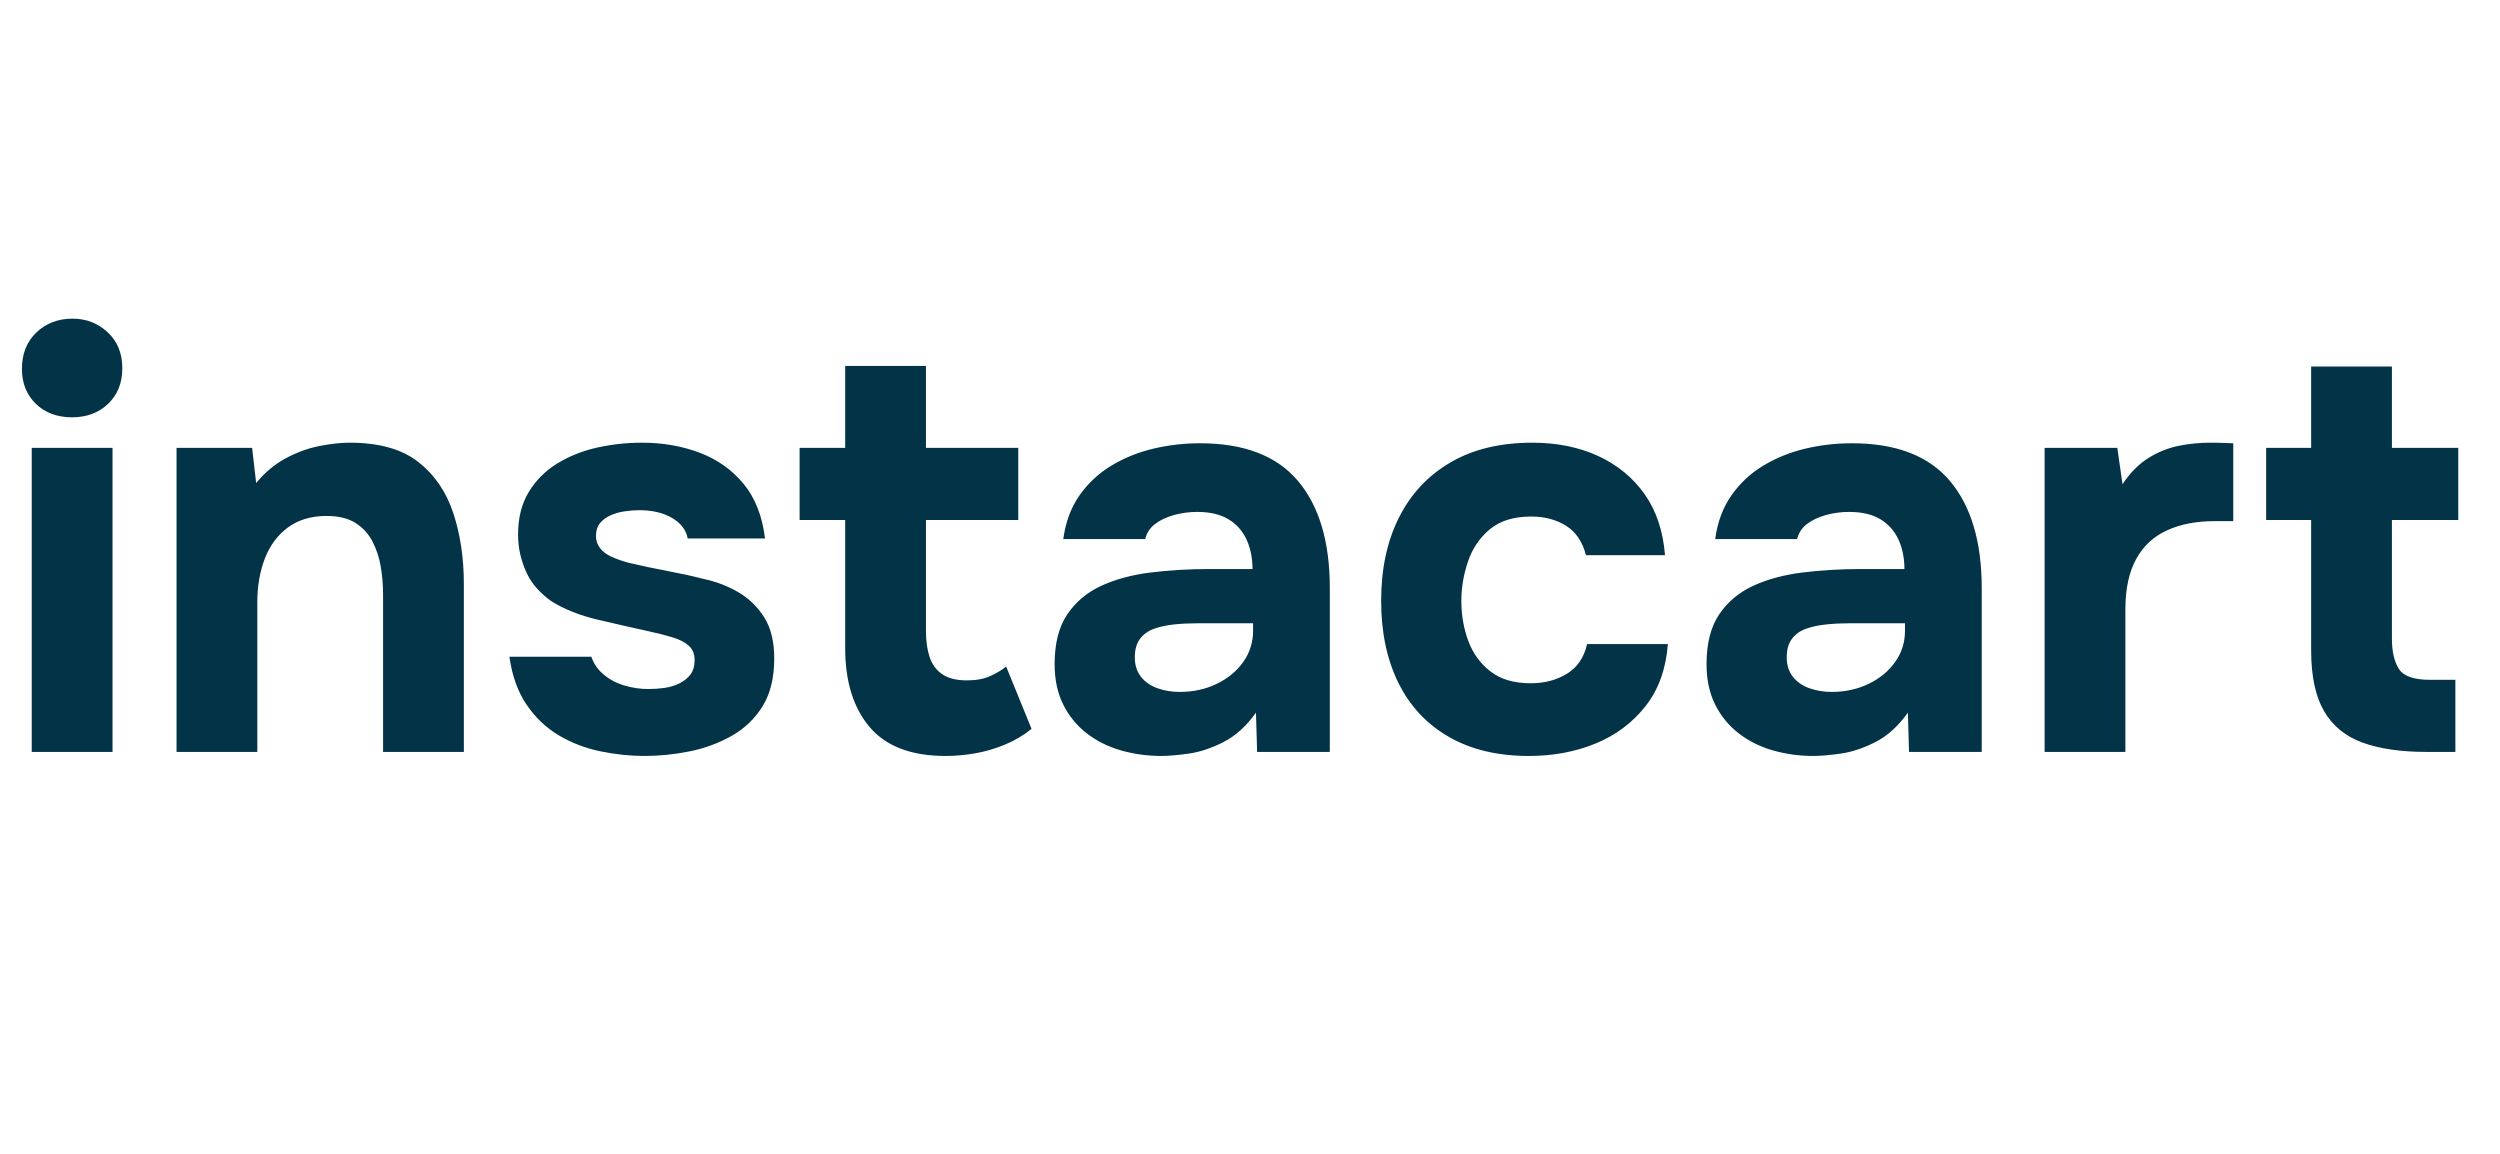 <?xml version="1.0" encoding="utf-8"?>
<svg width="52" height="24" viewBox="0 0 52 24" fill="none" xmlns="http://www.w3.org/2000/svg">
  <g>
    <path d="M0.66 11.64L0.66 5.316L2.34 5.316L2.34 11.64L0.66 11.64ZM1.5 4.68Q1.032 4.68 0.744 4.398Q0.456 4.116 0.456 3.672Q0.456 3.204 0.756 2.916Q1.056 2.628 1.512 2.628Q1.932 2.628 2.238 2.91Q2.544 3.192 2.544 3.66Q2.544 4.116 2.25 4.398Q1.956 4.68 1.5 4.68ZM3.672 11.64L3.672 5.316L5.244 5.316L5.328 6.048Q5.592 5.724 5.934 5.538Q6.276 5.352 6.63 5.28Q6.984 5.208 7.272 5.208Q8.184 5.208 8.694 5.604Q9.204 6 9.426 6.666Q9.648 7.332 9.648 8.148L9.648 11.64L7.968 11.64L7.968 8.364Q7.968 8.076 7.92 7.788Q7.872 7.5 7.746 7.26Q7.62 7.02 7.392 6.876Q7.164 6.732 6.792 6.732Q6.312 6.732 5.988 6.972Q5.664 7.212 5.508 7.62Q5.352 8.028 5.352 8.52L5.352 11.64L3.672 11.64ZM13.404 11.724Q12.96 11.724 12.492 11.628Q12.024 11.532 11.628 11.298Q11.232 11.064 10.956 10.662Q10.68 10.26 10.596 9.66L12.3 9.66Q12.372 9.876 12.558 10.032Q12.744 10.188 12.99 10.26Q13.236 10.332 13.488 10.332Q13.656 10.332 13.824 10.308Q13.992 10.284 14.136 10.212Q14.28 10.14 14.364 10.026Q14.448 9.912 14.448 9.732Q14.448 9.54 14.328 9.432Q14.208 9.324 13.992 9.258Q13.776 9.192 13.5 9.132Q13.008 9.024 12.444 8.892Q11.88 8.76 11.472 8.508Q11.304 8.388 11.172 8.244Q11.04 8.1 10.956 7.92Q10.872 7.74 10.824 7.542Q10.776 7.344 10.776 7.116Q10.776 6.6 10.998 6.234Q11.22 5.868 11.592 5.64Q11.964 5.412 12.42 5.31Q12.876 5.208 13.356 5.208Q14.004 5.208 14.556 5.418Q15.108 5.628 15.468 6.066Q15.828 6.504 15.912 7.2L14.304 7.2Q14.256 6.936 13.98 6.774Q13.704 6.612 13.296 6.612Q13.152 6.612 12.99 6.636Q12.828 6.66 12.696 6.72Q12.564 6.78 12.48 6.882Q12.396 6.984 12.396 7.152Q12.396 7.284 12.474 7.392Q12.552 7.5 12.702 7.572Q12.852 7.644 13.068 7.704Q13.476 7.8 13.89 7.878Q14.304 7.956 14.628 8.04Q15.024 8.124 15.354 8.316Q15.684 8.508 15.894 8.838Q16.104 9.168 16.104 9.696Q16.104 10.296 15.864 10.686Q15.624 11.076 15.222 11.304Q14.82 11.532 14.346 11.628Q13.872 11.724 13.404 11.724ZM19.668 11.724Q18.6 11.724 18.09 11.124Q17.58 10.524 17.58 9.48L17.58 6.816L16.632 6.816L16.632 5.316L17.58 5.316L17.58 3.612L19.26 3.612L19.26 5.316L21.18 5.316L21.18 6.816L19.26 6.816L19.26 9.132Q19.26 9.444 19.338 9.672Q19.416 9.9 19.602 10.026Q19.788 10.152 20.112 10.152Q20.4 10.152 20.598 10.062Q20.796 9.972 20.928 9.864L21.456 11.16Q21.204 11.364 20.898 11.49Q20.592 11.616 20.28 11.67Q19.968 11.724 19.668 11.724ZM24.156 11.724Q23.724 11.724 23.322 11.61Q22.92 11.496 22.608 11.256Q22.296 11.016 22.116 10.656Q21.936 10.296 21.936 9.816Q21.936 9.168 22.2 8.778Q22.464 8.388 22.908 8.184Q23.352 7.98 23.934 7.908Q24.516 7.836 25.14 7.836L26.052 7.836Q26.052 7.488 25.926 7.218Q25.8 6.948 25.548 6.798Q25.296 6.648 24.9 6.648Q24.648 6.648 24.414 6.714Q24.18 6.78 24.024 6.9Q23.868 7.02 23.82 7.212L22.116 7.212Q22.188 6.684 22.452 6.306Q22.716 5.928 23.112 5.688Q23.508 5.448 23.982 5.334Q24.456 5.22 24.96 5.22Q26.34 5.22 27 6.006Q27.66 6.792 27.66 8.232L27.66 11.64L26.148 11.64L26.124 10.824Q25.824 11.244 25.446 11.436C25.194 11.564 24.952 11.644 24.72 11.676Q24.372 11.724 24.156 11.724ZM24.54 10.392Q24.96 10.392 25.308 10.224Q25.656 10.056 25.86 9.768Q26.064 9.48 26.064 9.12L26.064 8.964L24.912 8.964Q24.66 8.964 24.426 8.988Q24.192 9.012 24.006 9.078Q23.82 9.144 23.712 9.288Q23.604 9.432 23.604 9.672Q23.604 9.912 23.73 10.074Q23.856 10.236 24.072 10.314Q24.288 10.392 24.54 10.392ZM31.8 11.724Q30.828 11.724 30.138 11.328Q29.448 10.932 29.088 10.206Q28.728 9.48 28.728 8.496Q28.728 7.5 29.1 6.762Q29.472 6.024 30.174 5.616Q30.876 5.208 31.872 5.208Q32.64 5.208 33.24 5.484Q33.84 5.76 34.206 6.276Q34.572 6.792 34.632 7.548L32.988 7.548Q32.88 7.128 32.574 6.936Q32.268 6.744 31.848 6.744Q31.308 6.744 30.99 7.008Q30.672 7.272 30.534 7.68Q30.396 8.088 30.396 8.496Q30.396 8.94 30.54 9.33Q30.684 9.72 31.002 9.966Q31.32 10.212 31.836 10.212Q32.268 10.212 32.592 10.014Q32.916 9.816 33.012 9.396L34.692 9.396Q34.632 10.176 34.224 10.692Q33.816 11.208 33.186 11.466Q32.556 11.724 31.8 11.724ZM37.716 11.724Q37.284 11.724 36.882 11.61Q36.48 11.496 36.168 11.256Q35.856 11.016 35.676 10.656Q35.496 10.296 35.496 9.816Q35.496 9.168 35.76 8.778Q36.024 8.388 36.468 8.184Q36.912 7.98 37.494 7.908Q38.076 7.836 38.7 7.836L39.612 7.836Q39.612 7.488 39.486 7.218Q39.36 6.948 39.108 6.798Q38.856 6.648 38.46 6.648Q38.208 6.648 37.974 6.714Q37.74 6.78 37.584 6.9Q37.428 7.02 37.38 7.212L35.676 7.212Q35.748 6.684 36.012 6.306Q36.276 5.928 36.672 5.688Q37.068 5.448 37.542 5.334Q38.016 5.22 38.52 5.22Q39.9 5.22 40.56 6.006Q41.22 6.792 41.22 8.232L41.22 11.64L39.708 11.64L39.684 10.824Q39.384 11.244 39.006 11.436C38.754 11.564 38.512 11.644 38.28 11.676Q37.932 11.724 37.716 11.724ZM38.1 10.392Q38.52 10.392 38.868 10.224Q39.216 10.056 39.42 9.768Q39.624 9.48 39.624 9.12L39.624 8.964L38.472 8.964Q38.22 8.964 37.986 8.988Q37.752 9.012 37.566 9.078Q37.38 9.144 37.272 9.288Q37.164 9.432 37.164 9.672Q37.164 9.912 37.29 10.074Q37.416 10.236 37.632 10.314Q37.848 10.392 38.1 10.392ZM42.528 11.64L42.528 5.316L44.04 5.316L44.148 6.072Q44.388 5.712 44.688 5.526Q44.988 5.34 45.312 5.274Q45.636 5.208 45.972 5.208Q46.128 5.208 46.26 5.214Q46.392 5.22 46.452 5.22L46.452 6.84L46.056 6.84Q45.492 6.84 45.072 7.032Q44.652 7.224 44.43 7.632Q44.208 8.04 44.208 8.676L44.208 11.64L42.528 11.64ZM50.472 11.64C49.944 11.64 49.502 11.576 49.146 11.448Q48.612 11.256 48.342 10.794Q48.072 10.332 48.072 9.528L48.072 6.816L47.136 6.816L47.136 5.316L48.072 5.316L48.072 3.624L49.752 3.624L49.752 5.316L51.132 5.316L51.132 6.816L49.752 6.816L49.752 9.288Q49.752 9.684 49.896 9.912Q50.04 10.14 50.544 10.14L51.072 10.14L51.072 11.64L50.472 11.64Z" fill="#023347" transform="translate(0 4)" />
  </g>
</svg>